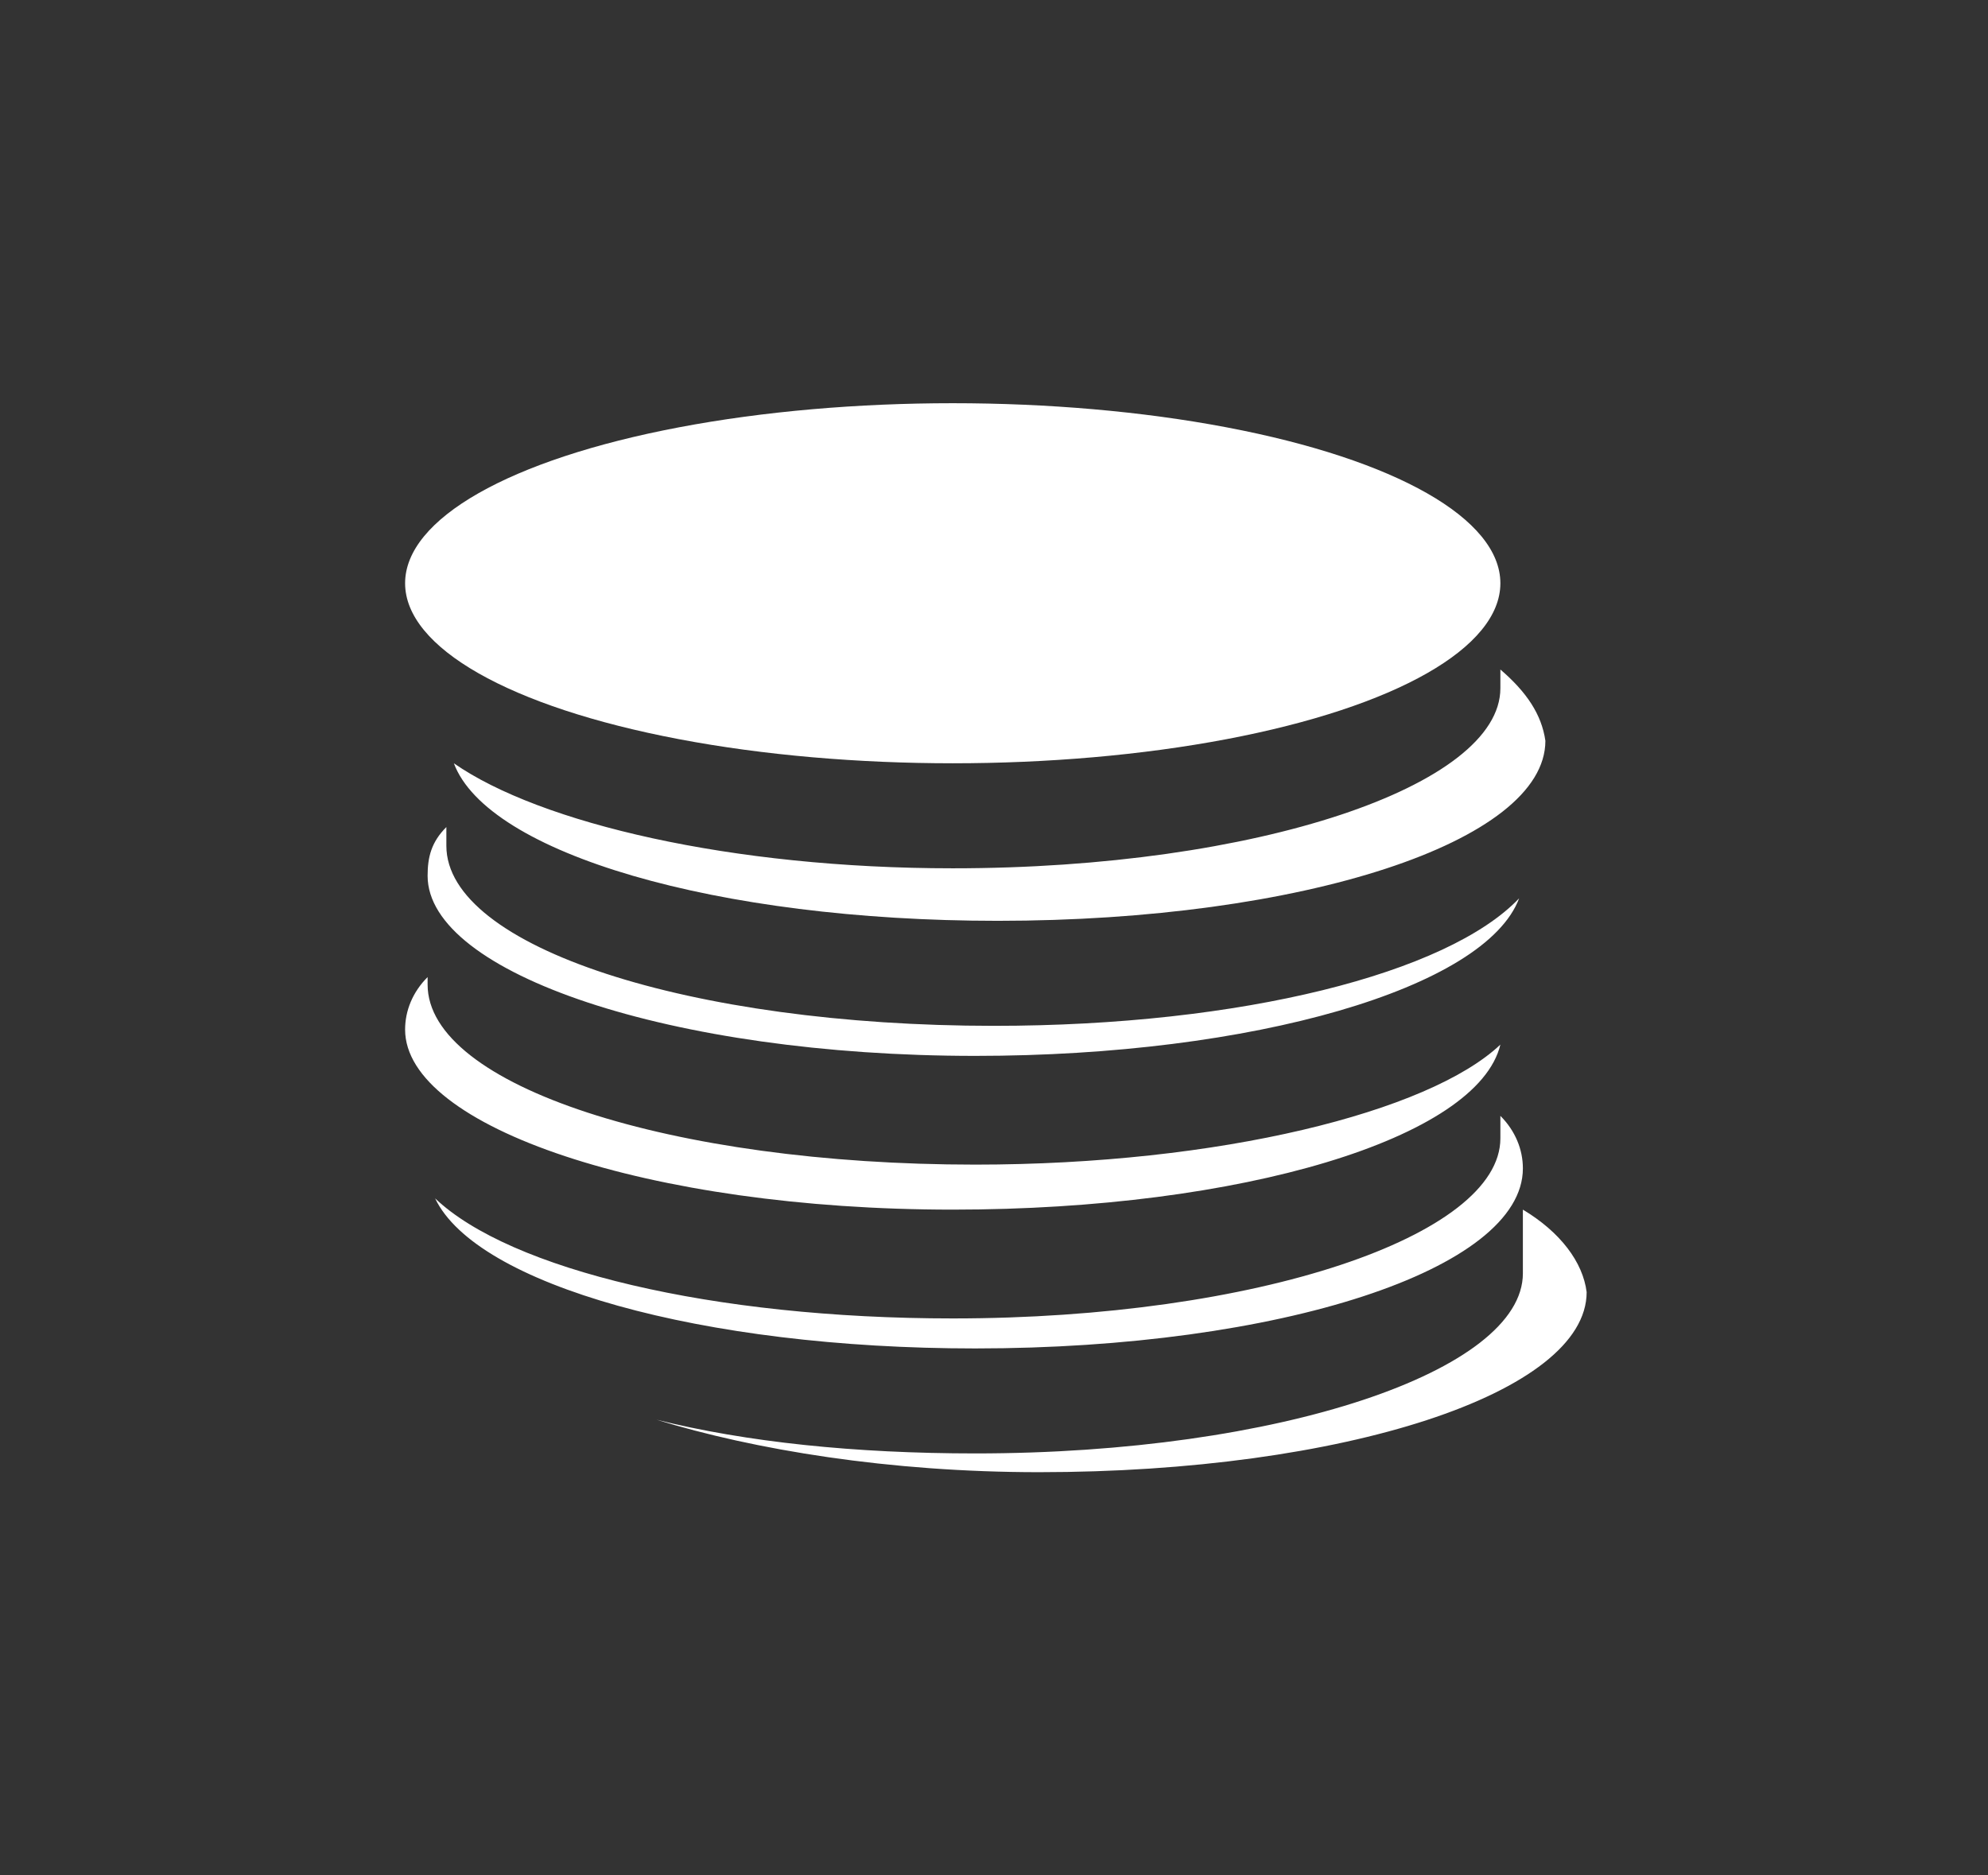 <?xml version="1.0" encoding="utf-8"?>
<!-- Generator: Adobe Illustrator 16.0.0, SVG Export Plug-In . SVG Version: 6.00 Build 0)  -->
<!DOCTYPE svg PUBLIC "-//W3C//DTD SVG 1.1//EN" "http://www.w3.org/Graphics/SVG/1.1/DTD/svg11.dtd">
<svg version="1.1" id="Layer_1" xmlns="http://www.w3.org/2000/svg" xmlns:xlink="http://www.w3.org/1999/xlink" x="0px" y="0px"
	 width="53px" height="50px" viewBox="0 0 53 50" enable-background="new 0 0 53 50" xml:space="preserve">
<rect x="0" y="0" width="53" height="50" fill="#333333" stroke="none"/>
<g>
	<path fill="#FFFFFF" d="M40.6,32.25v1.699c0,2.601-6.5,4.801-14.6,4.801c-3.2,0-6.1-0.3-8.5-0.9c2.6,0.8,6.2,1.4,10.2,1.4
		c8.1,0,14.6-2.101,14.6-4.801C42.2,33.65,41.6,32.85,40.6,32.25z"/>
	<path fill="#FFFFFF" d="M40,29.75v0.6c0,2.6-6.5,4.801-14.6,4.801c-6.4,0-11.8-1.301-13.8-3.201c1.1,2.301,7.1,4.001,14.4,4.001
		c8.1,0,14.6-2.102,14.6-4.8C40.6,30.65,40.4,30.15,40,29.75z"/>
	<path fill="#FFFFFF" d="M26,31.05c-8.1,0-14.6-2.101-14.6-4.8v-0.2c-0.4,0.399-0.6,0.899-0.6,1.399c0,2.601,6.5,4.801,14.6,4.801
		c7.7,0,14-1.9,14.6-4.4C38.1,29.65,32.5,31.05,26,31.05z"/>
	<path fill="#FFFFFF" d="M26.5,27.35c-8.1,0-14.6-2.1-14.6-4.8v-0.5c-0.4,0.4-0.5,0.8-0.5,1.3c0,2.6,6.5,4.801,14.6,4.801
		c7.4,0,13.6-1.801,14.5-4.201C38.6,25.949,33.1,27.35,26.5,27.35z"/>
	<path fill="#FFFFFF" d="M40,17.85v0.5c0,2.6-6.5,4.8-14.6,4.8c-5.9,0-11-1.2-13.3-2.8c0.9,2.4,7,4.2,14.5,4.2
		c8.1,0,14.6-2.1,14.6-4.8C41.1,19.05,40.7,18.45,40,17.85z"/>
	<ellipse fill="#FFFFFF" cx="25.4" cy="15.55" rx="14.6" ry="4.8"/>
</g>
</svg>
